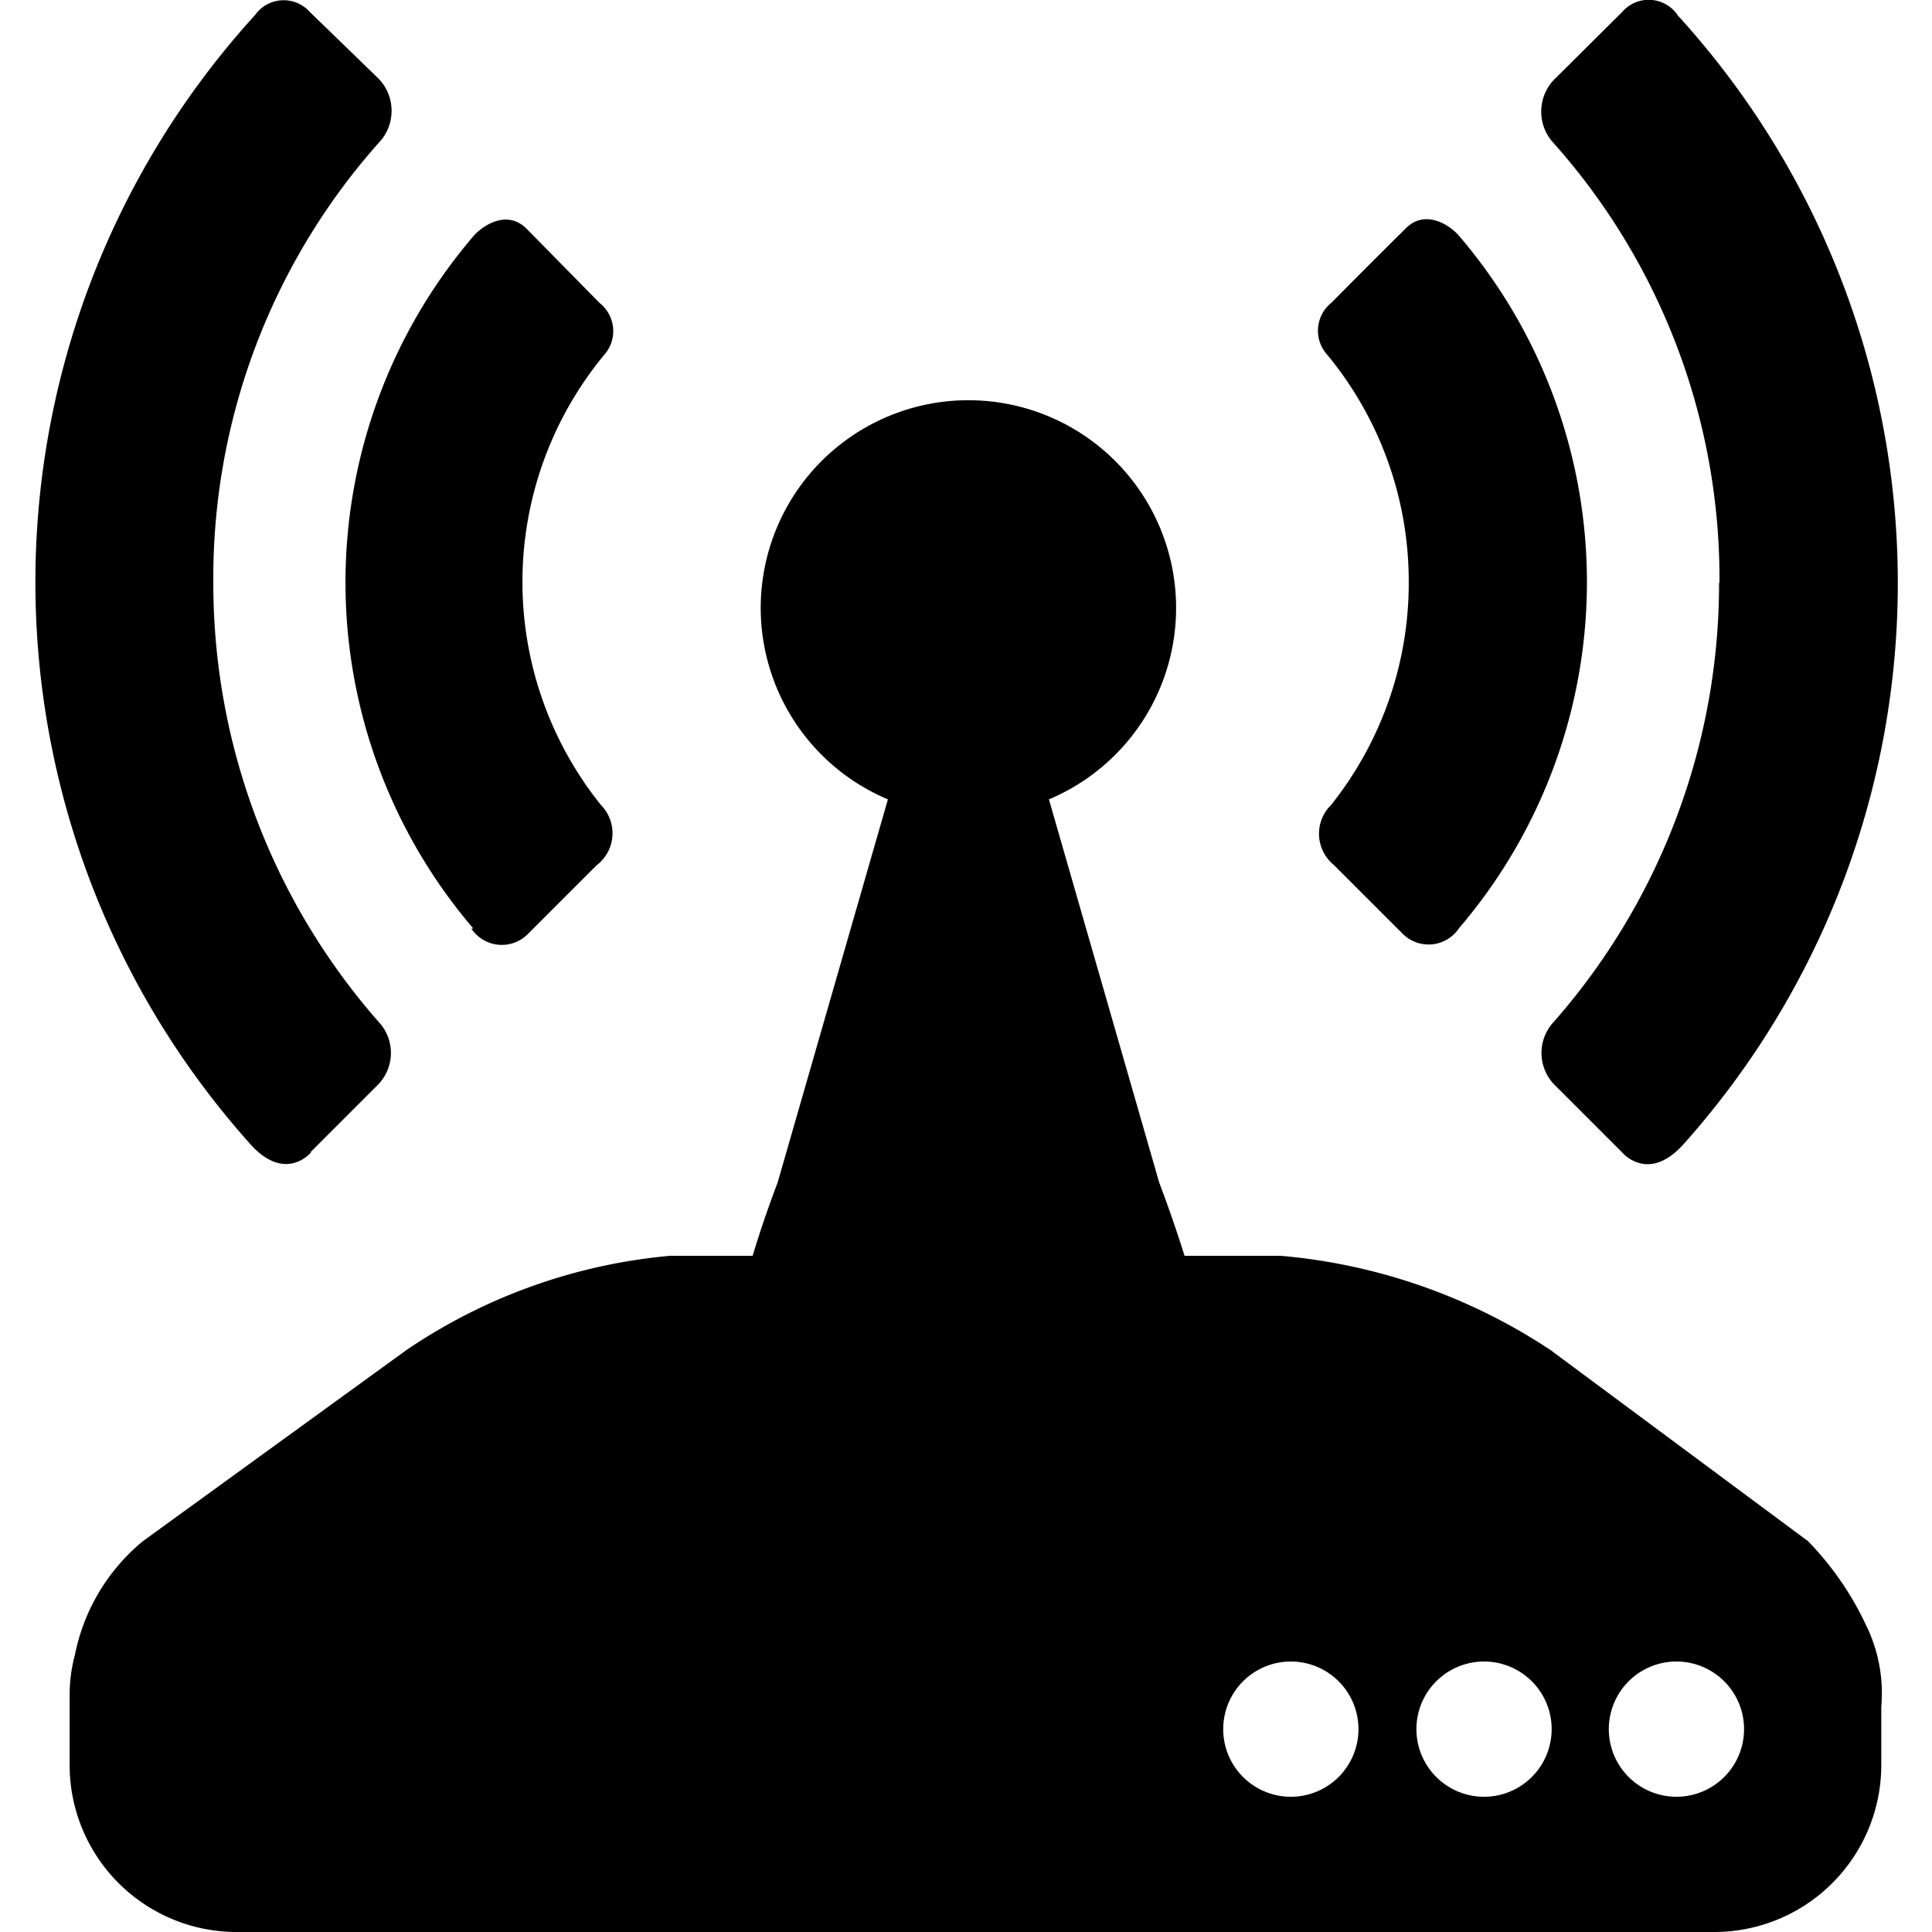 <svg id="icon" xmlns="http://www.w3.org/2000/svg" viewBox="0 0 48 48"><defs><style>.cls-1{fill-rule:evenodd;}</style></defs><path class="cls-1" d="M35,14.48A8.85,8.85,0,0,1,33.07,20a1,1,0,0,0,.07,1.49l1.72,1.72a.91.91,0,0,0,1.39-.15,13.23,13.23,0,0,0,0-17.2c-.23-.27-.84-.67-1.32-.19-.73.72-1.85,1.85-1.85,1.85a.89.89,0,0,0-.1,1.3A8.84,8.84,0,0,1,35,14.48Zm7.71,0a16.5,16.5,0,0,1-4.1,10.9,1.13,1.13,0,0,0,0,1.56l1.69,1.69s.66.8,1.56-.24a20.92,20.92,0,0,0-.17-28A.87.87,0,0,0,40.3.3L38.67,1.92a1.15,1.15,0,0,0-.12,1.58A16.27,16.27,0,0,1,42.72,14.48Zm-31,8.59a.91.91,0,0,0,1.39.15l1.72-1.72A1,1,0,0,0,14.93,20,8.85,8.85,0,0,1,15,8.83a.89.89,0,0,0-.1-1.3L13.08,5.68c-.48-.48-1.09-.08-1.32.19a13.23,13.23,0,0,0,0,17.2Zm-4,5.56,1.69-1.69a1.13,1.13,0,0,0,0-1.56,16.5,16.5,0,0,1-4.1-10.9,16.27,16.27,0,0,1,4.17-11,1.15,1.15,0,0,0-.12-1.58L7.7.3A.87.87,0,0,0,6.34.37a20.92,20.92,0,0,0-.17,28C7.07,29.43,7.73,28.63,7.73,28.63ZM46.32,40.29a7.6,7.6,0,0,0-1.4-2l-6.4-4.75a14.38,14.38,0,0,0-6.7-2.34H29.43c-.18-.57-.38-1.16-.63-1.82l-2.74-9.52a5.16,5.16,0,1,0-4,0l-2.74,9.52c-.25.66-.45,1.25-.62,1.82H16.65a13.86,13.86,0,0,0-6.55,2.34L3.55,38.29a4.9,4.9,0,0,0-1.69,2.83,3.83,3.83,0,0,0-.13,1v1.77A4.15,4.15,0,0,0,5.88,48H42.59a4.15,4.15,0,0,0,4.15-4.15V42.4a3.83,3.83,0,0,0-.29-1.83C46.41,40.47,46.36,40.38,46.32,40.29ZM32.06,44.64A1.68,1.68,0,1,1,33.75,43,1.68,1.68,0,0,1,32.06,44.64Zm4.8,0A1.68,1.68,0,1,1,38.55,43,1.68,1.68,0,0,1,36.86,44.64Zm4.79,0A1.68,1.68,0,1,1,43.33,43,1.68,1.68,0,0,1,41.65,44.64Z"/></svg>